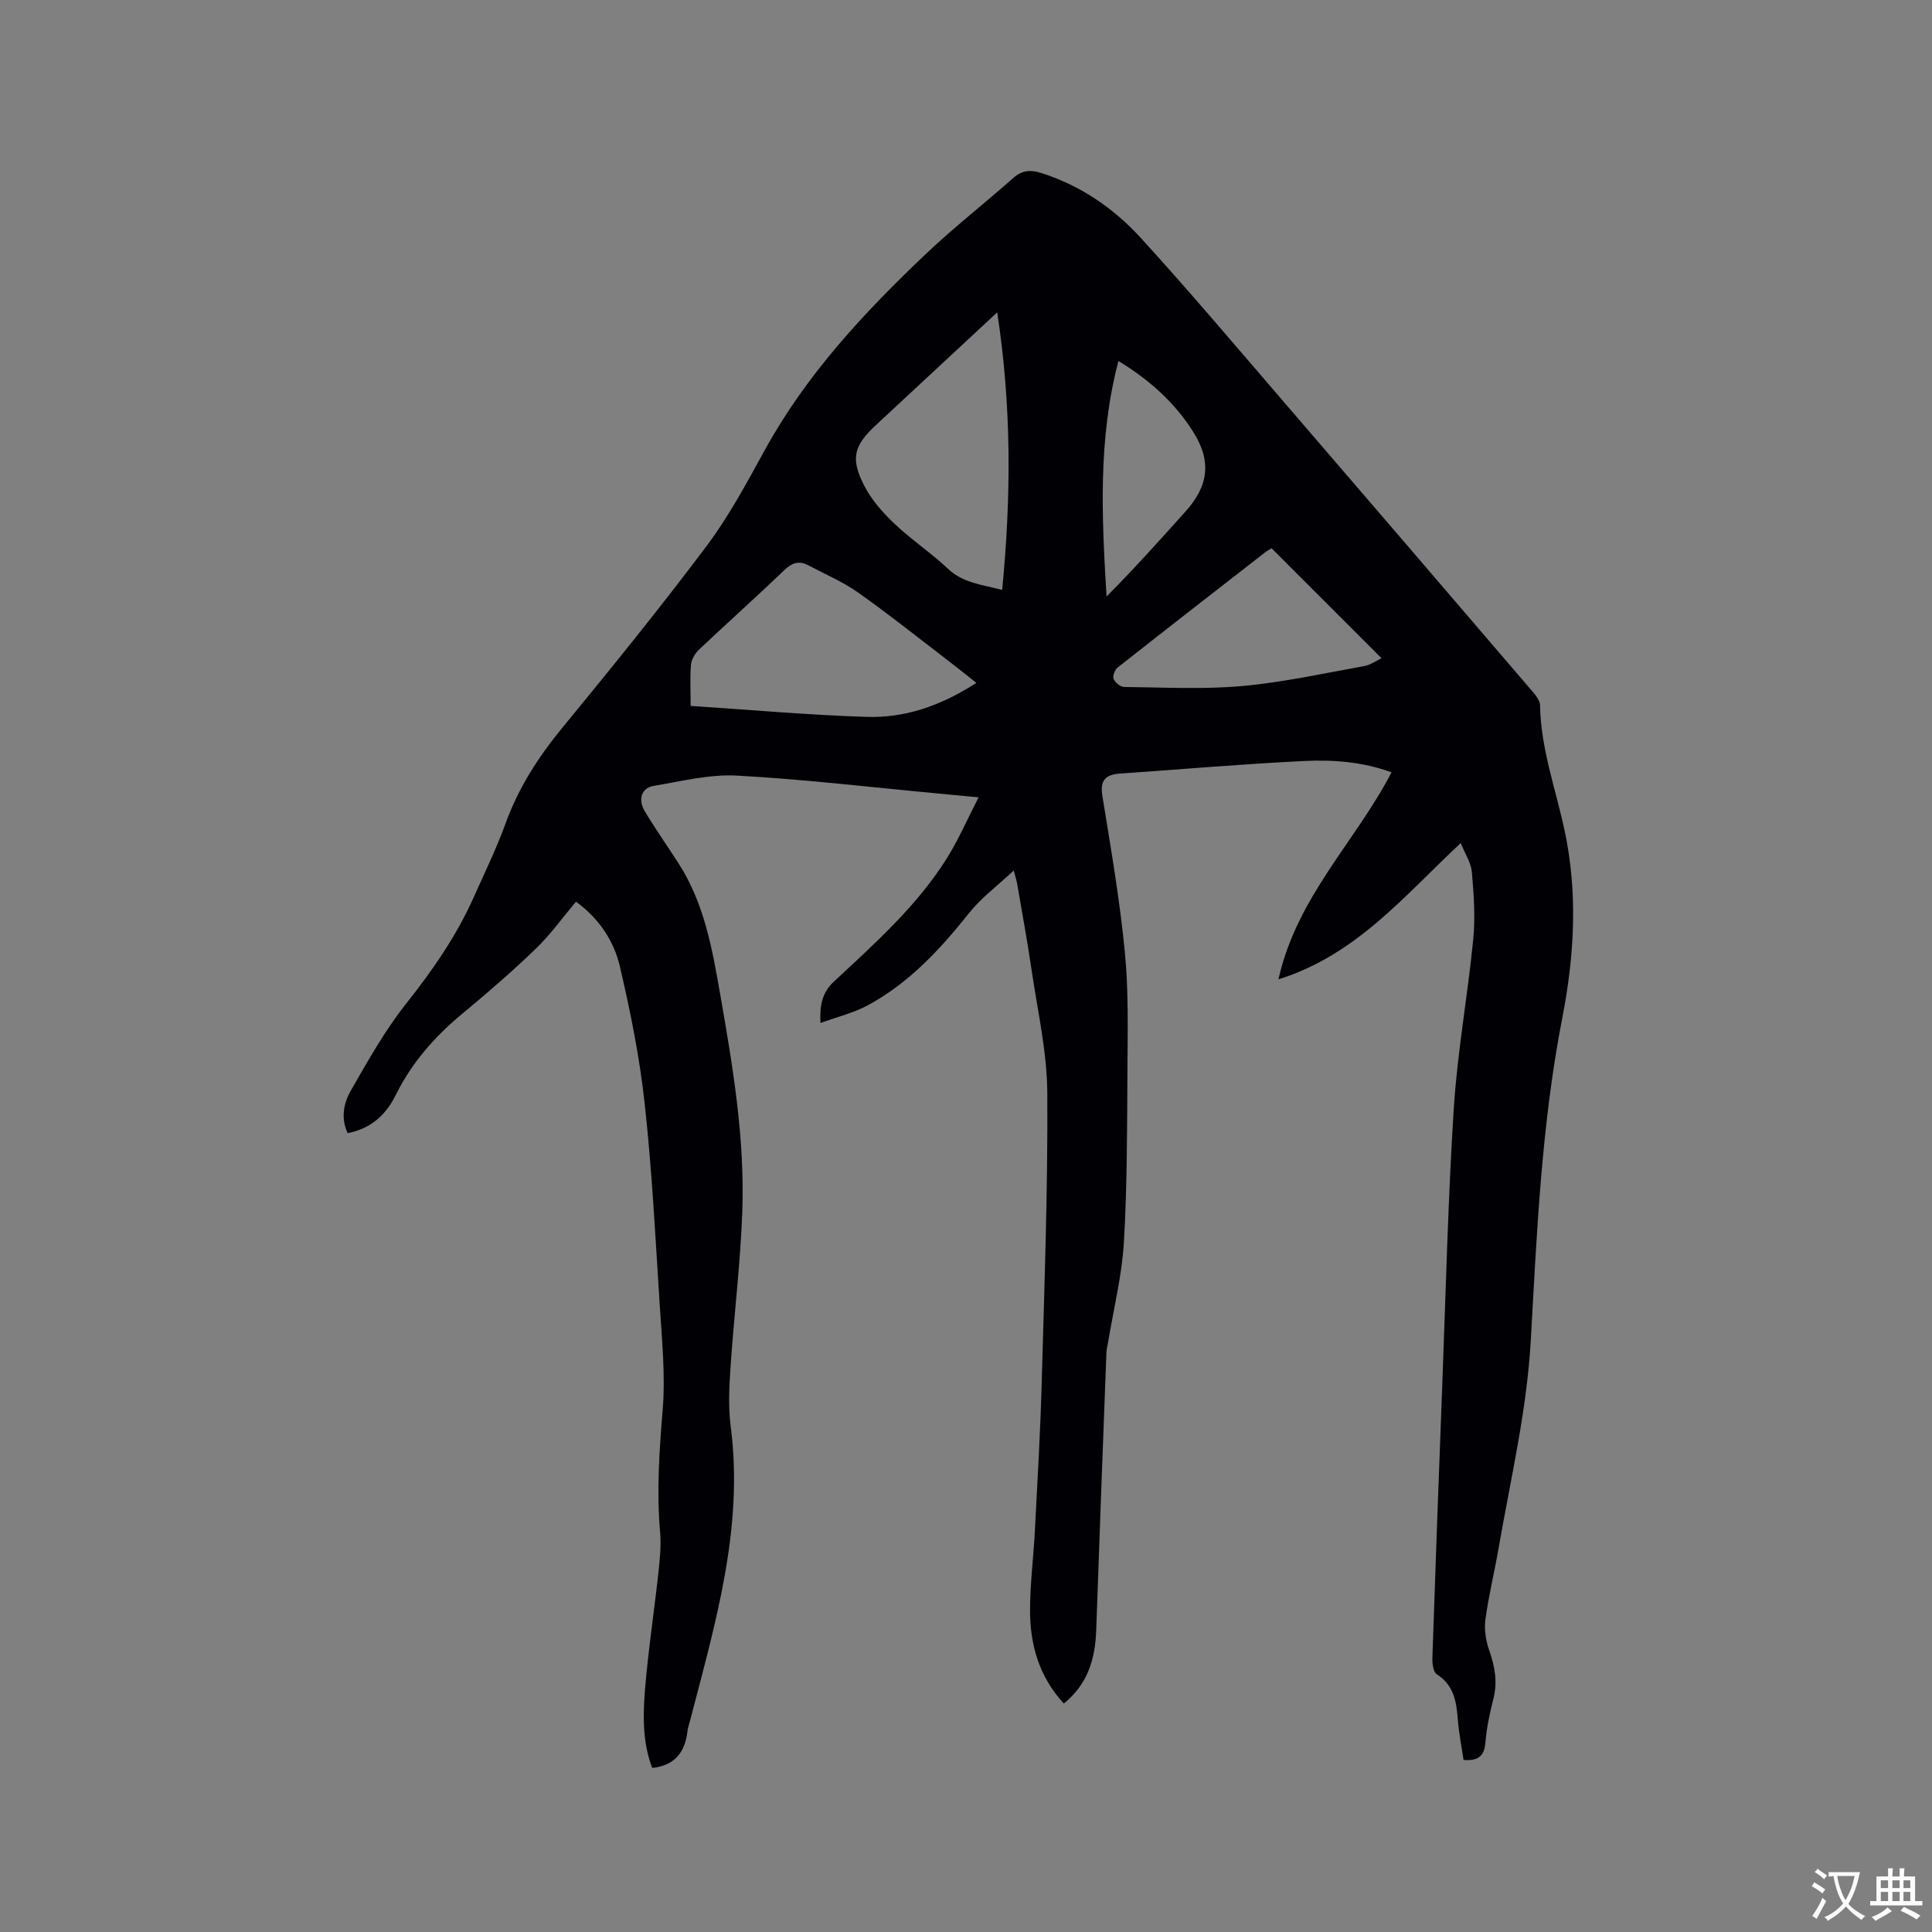 <svg enable-background="new 0 0 400 400" viewBox="0 0 400 400" xmlns="http://www.w3.org/2000/svg"><rect x="0" y="0" width="400" height="400" fill="#808080" stroke="none"/><path d="m119.25 186.68c-2.82 3.35-5.29 6.83-8.31 9.74-4.88 4.7-10.02 9.15-15.24 13.47-5.71 4.73-10.46 10.14-13.77 16.83-2.01 4.06-5.1 6.96-9.95 7.88-1.46-3.1-.83-6.22.66-8.81 3.52-6.13 7.01-12.39 11.38-17.91 5.51-6.94 10.49-14.1 14.09-22.18 2.24-5.03 4.67-9.99 6.54-15.16 2.67-7.38 6.76-13.76 11.72-19.8 10.16-12.37 20.25-24.81 29.86-37.61 4.68-6.23 8.41-13.22 12.18-20.07 8.56-15.54 20.46-28.31 33.17-40.38 5.83-5.54 12.2-10.51 18.23-15.85 1.85-1.64 3.62-1.7 5.81-1 8.1 2.58 14.94 7.27 20.55 13.41 10 10.95 19.57 22.3 29.26 33.54 17.09 19.84 34.14 39.71 51.18 59.6.93 1.09 2.22 2.42 2.24 3.66.15 8.92 3.22 17.24 5.06 25.81 2.8 13 2.05 26.06-.45 38.87-4.3 22.06-5.27 44.38-6.52 66.69-.82 14.69-4.21 28.9-6.7 43.29-.85 4.9-2.06 9.75-2.71 14.68-.27 2.09.13 4.43.84 6.44 1.15 3.29 1.7 6.45.82 9.9-.75 2.97-1.41 6.01-1.65 9.06-.23 2.96-1.69 3.82-4.53 3.6-.41-2.8-.97-5.6-1.19-8.43-.28-3.7-.83-7.06-4.35-9.31-.74-.47-.95-2.24-.91-3.39.64-19.07 1.34-38.14 2.07-57.21.72-18.86 1.16-37.73 2.36-56.56.75-11.71 2.88-23.32 4.03-35.02.45-4.59.12-9.29-.29-13.91-.17-1.97-1.44-3.85-2.3-6-11.65 10.84-21.56 23.15-37.74 28.21 3.8-17.08 15.99-28.53 23.41-42.86-5.94-2.18-12.09-2.64-18.17-2.34-12.69.62-25.35 1.72-38.02 2.6-2.95.2-4.21 1.31-3.68 4.6 1.75 10.77 3.61 21.54 4.66 32.39.8 8.19.57 16.49.53 24.75-.07 11.77-.04 23.55-.73 35.29-.41 6.94-2.13 13.8-3.27 20.69-.12.73-.32 1.46-.35 2.19-.72 19.14-1.45 38.28-2.11 57.42-.2 5.93-1.72 11.19-6.71 15.21-5.19-5.65-7.01-12.29-6.99-19.43.01-5.39.71-10.78.99-16.17.53-10.15 1.13-20.3 1.41-30.46.56-20.13 1.3-40.28 1.17-60.41-.05-8.5-2.02-16.99-3.26-25.46-.87-5.97-1.98-11.91-2.99-17.86-.1-.59-.3-1.16-.7-2.68-3.42 3.21-6.75 5.67-9.24 8.8-6 7.53-12.44 14.51-21 19.12-2.91 1.57-6.23 2.36-9.77 3.65-.18-3.8.36-6.32 2.82-8.61 8.45-7.87 17.13-15.59 23.34-25.48 2.39-3.81 4.19-7.99 6.58-12.63-3.31-.31-5.78-.55-8.26-.78-13.92-1.3-27.82-2.96-41.78-3.72-5.69-.31-11.52 1.18-17.23 2.13-2.5.42-3.32 2.77-1.87 5.2 2.21 3.72 4.72 7.26 7.06 10.91 5.28 8.24 6.94 17.64 8.58 27.05 2.61 14.94 5.14 29.93 4.57 45.15-.4 10.68-1.71 21.33-2.43 32-.28 4.1-.49 8.3.04 12.36 2.72 20.99-3.21 40.74-8.35 60.61-.21.82-.51 1.63-.61 2.46-.5 4.23-2.51 7.05-7.29 7.59-1.99-5.14-1.95-10.74-1.5-16.25.67-8.12 1.9-16.19 2.79-24.3.3-2.72.57-5.51.34-8.22-.75-8.49-.17-16.89.53-25.37.59-7.22-.16-14.57-.62-21.84-.88-13.85-1.59-27.74-3.1-41.53-1.04-9.54-2.94-19.02-5.13-28.38-1.23-5.38-4.38-10.04-9.1-13.47zm23.74-40.53c12.36.81 24.36 1.89 36.39 2.27 7.72.25 15.02-2.06 22.77-7.03-2.22-1.76-4.1-3.28-6.02-4.75-6.14-4.69-12.17-9.52-18.48-13.97-3.17-2.24-6.82-3.78-10.28-5.62-1.91-1.02-3.37-.56-4.99.99-5.8 5.57-11.82 10.93-17.66 16.46-.83.78-1.56 2.04-1.66 3.14-.23 2.64-.07 5.29-.07 8.51zm63.47-81.48c-8.82 8.2-16.97 15.77-25.11 23.34-4.55 4.23-5.31 6.86-2.47 12.45 1.49 2.94 3.81 5.6 6.22 7.89 3.52 3.35 7.64 6.08 11.18 9.42 3.11 2.93 6.94 3.26 11.21 4.36 1.85-19.11 1.98-37.84-1.03-57.46zm56.8 48.84c-.45.28-.92.53-1.33.85-10.2 7.93-20.41 15.86-30.55 23.86-.58.46-1.06 1.76-.82 2.35.31.75 1.41 1.65 2.17 1.66 8.14.08 16.33.53 24.41-.19 8.5-.76 16.9-2.63 25.33-4.14 1.29-.23 2.47-1.11 3.56-1.62-7.74-7.74-15.15-15.15-22.77-22.77zm-31.7-38.77c-4.28 16.3-3.44 32.49-2.46 48.76 5.77-5.79 11.04-11.7 16.33-17.58 4.83-5.36 5.45-10.48 1.56-16.6-3.8-5.97-8.94-10.63-15.43-14.58z" fill="#010105"/><g fill="#fafbfa"><path d="m377.9 391.2c-.2.3-.4.5-.6.8-.7-.6-1.4-1-2.2-1.5.2-.3.4-.5.5-.8.6.4 1.4.8 2.3 1.5zm-1.8 6.1c-.2-.2-.5-.4-.9-.6.4-.6.8-1.2 1.2-1.9s.7-1.3.9-1.9c.3.3.5.5.8.7-.7 1.3-1.4 2.6-2 3.7zm2.2-9c-.3.3-.5.5-.6.8-.6-.6-1.3-1.1-2-1.5.3-.3.5-.5.6-.7.6.5 1.3.9 2 1.4zm.3.2v-.9h2 4.5c-.3 1.3-.6 2.5-1 3.6s-.9 2.1-1.4 3c.4.5 1 1 1.6 1.4s1.2.8 1.9 1.1c-.3.2-.5.4-.8.8-.4-.3-1-.7-1.6-1.2s-1.2-1.1-1.6-1.6c-.5.6-1.1 1.1-1.7 1.6s-1.4.9-2.1 1.4c-.1-.3-.3-.5-.7-.8.6-.2 1.2-.5 1.9-1s1.4-1.1 2-1.8c-.5-.8-.9-1.6-1.2-2.5s-.6-2-.8-3.2c-.4.1-.7.1-1 .1zm2.5 2.7c.3 1 .7 1.7 1 2.2.3-.5.6-1.1 1-2s.6-1.9.9-3h-3.2-.4c.1.9.3 1.8.7 2.8z"/><path d="m396.5 388.5v1.5 3.6h1.5v.9c-.4 0-1 0-1.7 0h-7.9c-.5 0-.9 0-1.2 0v-.9h1.3v-3.5c0-.7 0-1.2 0-1.6h2.4c0-.8 0-1.4 0-1.7h1c0 .3-.1.8-.1 1.7h1.5c0-.8 0-1.4 0-1.7h1c0 .3-.1.9-.1 1.7zm-8.2 9.2c-.2-.3-.5-.5-.8-.8.8-.3 1.4-.6 1.9-.9s1-.7 1.4-1.1c.3.3.6.5.9.8-1.6 1-2.8 1.6-3.4 2zm2.6-6.8v-1.6h-1.5v1.6zm0 2.7v-1.9h-1.5v1.9zm2.4-2.7v-1.6h-1.5v1.6zm0 2.7v-1.9h-1.5v1.9zm.2 2 .7-.8c.4.2.9.5 1.6.8s1.3.7 1.8 1c-.3.3-.5.5-.8.8-.4-.3-1.5-1-3.3-1.8zm2-4.7v-1.6h-1.4v1.6zm0 2.7v-1.9h-1.4v1.9z"/></g></svg>